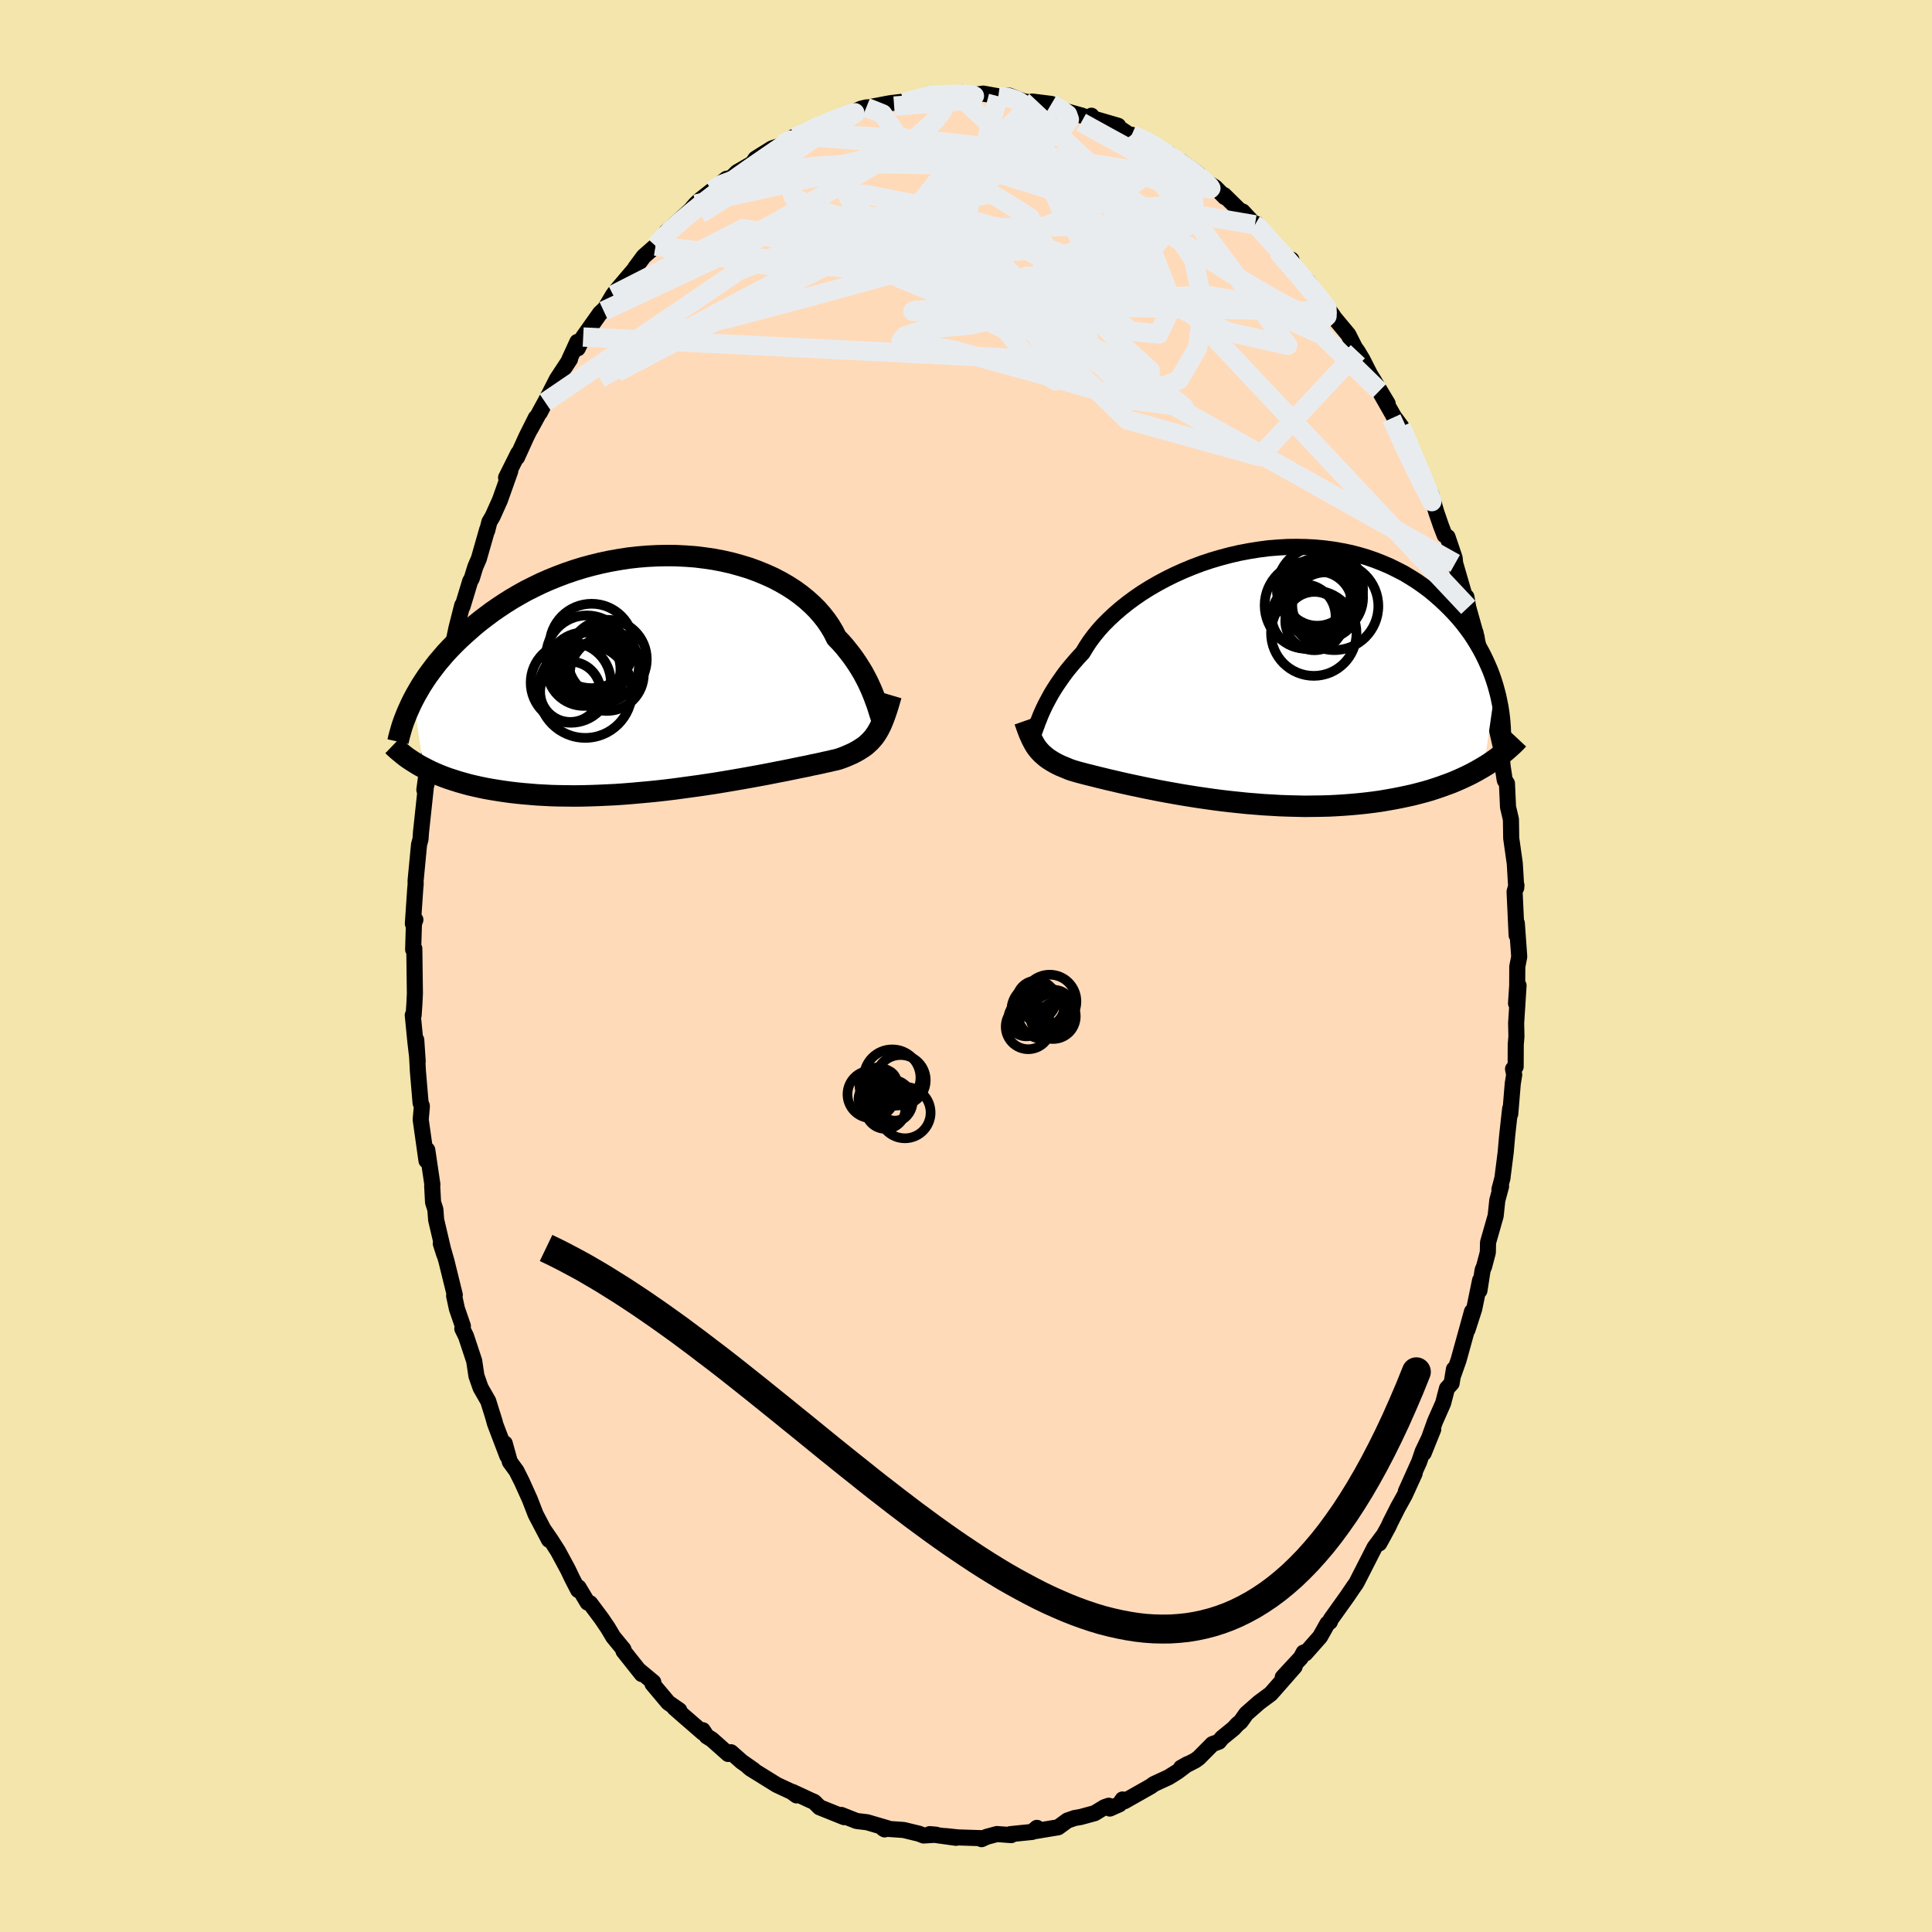 <svg viewBox="-100 -100 200 200" xmlns="http://www.w3.org/2000/svg" width="500" height="500" id="face-svg">
    <defs>
      <clipPath id="leftEyeClipPath">
        <polyline points="21.27,3.04 21.13,2.66 20.98,2.27 20.81,1.86 20.62,1.44 20.42,1.01 20.19,0.57 19.95,0.12 19.68,-0.33 19.39,-0.79 19.08,-1.25 18.75,-1.71 18.39,-2.17 18.02,-2.63 17.62,-3.08 17.19,-3.53 16.89,-4.13 16.54,-4.72 16.14,-5.31 15.7,-5.87 15.21,-6.43 14.68,-6.96 14.1,-7.48 13.48,-7.98 12.83,-8.45 12.13,-8.9 11.4,-9.32 10.63,-9.72 9.83,-10.08 9,-10.42 8.15,-10.73 7.26,-11 6.36,-11.25 5.44,-11.46 4.5,-11.64 3.54,-11.78 2.57,-11.9 1.6,-11.97 0.61,-12.02 -0.37,-12.03 -1.36,-12.01 -2.35,-11.96 -3.33,-11.88 -4.31,-11.77 -5.28,-11.62 -6.24,-11.45 -7.19,-11.25 -8.13,-11.02 -9.05,-10.77 -9.95,-10.49 -10.83,-10.19 -11.7,-9.86 -12.54,-9.52 -13.36,-9.16 -14.16,-8.77 -14.94,-8.38 -15.69,-7.96 -16.41,-7.54 -17.11,-7.1 -17.79,-6.65 -18.44,-6.2 -19.07,-5.73 -19.67,-5.27 -20.25,-4.8 -20.8,-4.32 -21.33,-3.85 -21.84,-3.38 -22.33,-2.9 -22.8,-2.42 -23.25,-1.94 -23.67,-1.45 -24.08,-0.97 -24.46,-0.48 -24.82,0 -25.17,0.48 -25.49,0.96 -25.8,1.44 -26.08,1.92 -26.35,2.39 -26.6,2.86 -25.54,9.93 -25.14,10.14 -24.73,10.34 -24.3,10.53 -23.85,10.72 -23.39,10.9 -22.92,11.07 -22.42,11.23 -21.92,11.39 -21.39,11.54 -20.85,11.69 -20.3,11.82 -19.72,11.95 -19.14,12.07 -18.53,12.18 -17.91,12.28 -17.27,12.38 -16.62,12.47 -15.94,12.55 -15.25,12.62 -14.54,12.68 -13.82,12.74 -13.07,12.78 -12.31,12.82 -11.53,12.84 -10.74,12.85 -9.93,12.86 -9.11,12.85 -8.28,12.83 -7.43,12.8 -6.58,12.76 -5.71,12.72 -4.84,12.66 -3.96,12.59 -3.08,12.51 -2.19,12.43 -1.3,12.34 -0.41,12.24 0.48,12.13 1.36,12.01 2.24,11.89 3.11,11.77 3.98,11.64 4.83,11.51 5.67,11.37 6.5,11.23 7.31,11.09 8.1,10.95 8.87,10.81 9.63,10.67 10.36,10.53 11.06,10.39 11.74,10.26 12.39,10.13 13.01,10 13.6,9.88 14.16,9.77 14.69,9.65 15.19,9.55 15.65,9.45 16.08,9.35 16.47,9.27 16.83,9.18 17.16,9.11 17.45,9.03 17.82,8.9 18.18,8.76 18.52,8.61 18.84,8.47 19.15,8.31 19.44,8.15 19.71,7.98 19.97,7.81 20.22,7.63 20.44,7.43 20.66,7.23 20.86,7.01 21.06,6.78 21.24,6.53 21.41,6.27" />
      </clipPath>
      <clipPath id="rightEyeClipPath">
        <polyline points="-21.18,4.28 -21.03,3.93 -20.86,3.56 -20.68,3.18 -20.47,2.78 -20.25,2.37 -20.01,1.94 -19.74,1.5 -19.45,1.05 -19.14,0.6 -18.81,0.13 -18.46,-0.34 -18.08,-0.81 -17.67,-1.29 -17.25,-1.77 -16.8,-2.25 -16.46,-2.82 -16.08,-3.4 -15.65,-3.98 -15.18,-4.56 -14.66,-5.14 -14.09,-5.71 -13.48,-6.28 -12.83,-6.84 -12.14,-7.39 -11.41,-7.93 -10.65,-8.45 -9.85,-8.95 -9.02,-9.43 -8.16,-9.89 -7.27,-10.33 -6.36,-10.74 -5.44,-11.12 -4.49,-11.48 -3.53,-11.8 -2.55,-12.09 -1.57,-12.35 -0.58,-12.58 0.42,-12.77 1.42,-12.93 2.41,-13.06 3.4,-13.14 4.39,-13.2 5.36,-13.21 6.33,-13.19 7.28,-13.14 8.22,-13.05 9.14,-12.93 10.05,-12.77 10.93,-12.59 11.79,-12.37 12.63,-12.12 13.44,-11.84 14.23,-11.53 15,-11.2 15.73,-10.84 16.45,-10.47 17.13,-10.06 17.78,-9.65 18.41,-9.21 19.02,-8.76 19.59,-8.29 20.14,-7.81 20.66,-7.33 21.16,-6.84 21.64,-6.34 22.09,-5.84 22.52,-5.33 22.92,-4.81 23.31,-4.28 23.67,-3.74 24,-3.21 24.32,-2.66 24.61,-2.12 24.88,-1.57 25.13,-1.02 25.37,-0.47 25.58,0.08 25.77,0.63 25.94,1.18 24.74,9.55 24.31,9.8 23.87,10.05 23.4,10.3 22.93,10.53 22.44,10.76 21.94,10.98 21.42,11.2 20.88,11.4 20.33,11.6 19.77,11.79 19.19,11.98 18.6,12.15 17.99,12.31 17.37,12.47 16.73,12.61 16.07,12.75 15.4,12.88 14.72,13 14.01,13.12 13.29,13.22 12.56,13.31 11.81,13.39 11.04,13.46 10.26,13.52 9.47,13.57 8.66,13.61 7.85,13.63 7.02,13.64 6.18,13.65 5.34,13.63 4.49,13.61 3.63,13.58 2.77,13.53 1.9,13.48 1.04,13.41 0.17,13.34 -0.69,13.25 -1.55,13.16 -2.41,13.06 -3.26,12.95 -4.1,12.83 -4.93,12.71 -5.75,12.58 -6.56,12.45 -7.35,12.31 -8.13,12.17 -8.89,12.03 -9.63,11.88 -10.34,11.74 -11.04,11.59 -11.71,11.45 -12.35,11.31 -12.97,11.17 -13.56,11.03 -14.13,10.9 -14.66,10.77 -15.16,10.65 -15.63,10.53 -16.07,10.42 -16.48,10.32 -16.85,10.22 -17.2,10.13 -17.51,10.04 -17.79,9.96 -18.15,9.84 -18.48,9.7 -18.8,9.57 -19.11,9.44 -19.4,9.3 -19.67,9.16 -19.93,9.01 -20.17,8.86 -20.4,8.71 -20.61,8.55 -20.81,8.38 -21,8.21 -21.18,8.03 -21.35,7.84 -21.51,7.64" />
      </clipPath>
      <filter id="fuzzy">
        <feTurbulence id="turbulence" baseFrequency="0.05" numOctaves="3" type="noise" result="noise" />
        <feDisplacementMap in="SourceGraphic" in2="noise" scale="2" />
      </filter>
      <linearGradient id="rainbowGradient" x1="0%" y1="0%" x2="100%" y2="0%">
        <stop offset="0%" style="stop-color: [object Object]; stop-opacity: 1" />
        <stop offset="50%" style="stop-color: [object Object]; stop-opacity: 1" />
        <stop offset="100%" style="stop-color: [object Object]; stop-opacity: 1" />
      </linearGradient>
    </defs>
    <rect x="-100" y="-100" width="100%" height="100%" fill="rgb(243, 229, 171)" />
    <polyline id="faceContour" points="57.06,2.05 56.94,3.87 57.2,2.02 56.95,5.91 56.98,7.31 56.91,8.12 56.9,10.42 56.63,10.66 56.75,11.25 56.6,12.18 56.34,15.32 56.33,14.77 56.02,17.58 55.87,19.28 55.59,21.48 55.53,21.96 55.22,23.13 55.39,22.81 55,24.26 54.83,25.86 54.04,28.63 54.02,29.65 53.64,31.09 53.48,31.48 53.15,33.6 53.22,32.53 52.61,35.5 51.92,37.64 52.38,35.77 50.99,40.79 50.45,42.32 50.51,41.74 50.27,43.2 49.79,43.73 49.39,45.26 48.55,47.16 47.38,50.42 48.37,47.96 47.27,50.27 46.91,51.33 45.53,54.4 46.45,52.51 45.42,54.77 44.73,56.01 43.95,57.55 43.73,58.03 42.78,59.77 43.29,58.85 42.29,60.19 40.48,63.74 40.34,63.98 40.11,64.3 39.48,65.23 37.76,67.64 37.67,67.89 37.42,68.07 36.65,69.44 35.13,71.16 34.95,71.07 34.67,71.6 32.79,73.63 34.02,72.53 31.8,75.06 31.53,75.36 30.34,76.24 29.01,77.41 28.43,78.23 28.11,78.49 27.7,78.93 26.5,79.91 26.18,80.3 25.51,80.55 24.1,81.97 23.75,82.23 22.26,83 22.93,82.62 21.9,83.4 20.97,83.98 19.46,84.68 19.11,84.93 16.39,86.47 16.21,86.28 15.88,86.78 14.89,87.22 14.78,86.93 14.34,87.08 13.32,87.7 11.85,88.1 11.25,88.2 10.5,88.46 9.54,89.16 6.95,89.59 7.34,89.22 6.85,89.64 4.59,89.87 4.68,89.97 3.2,89.86 2.13,90.15 1.61,90.39 1.68,90.29 -0.81,90.21 -2.14,90.07 -1.03,90.25 -3.76,89.87 -3.09,89.93 -4.39,90.01 -4.88,89.82 -6.45,89.44 -8.57,89.29 -8.42,89.38 -8.12,89.26 -10.23,88.64 -11.15,88.53 -11.35,88.5 -12.92,87.88 -12.62,88.11 -15.16,87.09 -15.64,86.61 -15.74,86.52 -16.07,86.38 -17.96,85.5 -17.54,85.86 -18.05,85.49 -19.59,84.77 -22.3,83.09 -22.57,82.86 -21.99,83.23 -23.22,82.37 -24.33,81.39 -24.62,81.57 -26.32,80.06 -26.83,79.75 -27.25,79.11 -27.23,79.37 -29.29,77.58 -30.19,76.79 -29.68,77.05 -30.82,76.26 -32.45,74.32 -32.37,74.14 -33.8,72.95 -33.56,73.3 -35.46,70.91 -35.46,70.74 -36.52,69.45 -37.06,68.54 -37.73,67.55 -38.91,65.97 -39.17,65.9 -40.11,64.33 -40.15,64.6 -40.75,63.44 -41.21,62.48 -42.24,60.57 -42.99,59.4 -43.68,58.4 -43.17,59.4 -44.55,56.77 -45.15,55.22 -45.97,53.4 -46.53,52.28 -47.22,51.33 -47.75,49.42 -47.49,50.7 -48.75,47.39 -49.02,46.44 -48.77,47.25 -49.46,45.04 -50.25,43.66 -50.68,42.43 -50.91,40.89 -51.76,38.32 -52.14,37.55 -52.08,37.28 -52.7,35.48 -52.99,34.14 -52.92,34.05 -53.78,30.56 -54.15,29.27 -54.37,28.73 -54.01,29.86 -54.85,26.28 -54.93,25.21 -55.17,24.46 -55.26,22.76 -55.24,22.62 -55.77,19.04 -55.85,20.15 -56.45,15.9 -56.33,14.55 -56.34,14.46 -56.46,14.18 -56.74,10.88 -56.91,7.65 -56.76,9.88 -57,7.84 -57.27,5.09 -57.18,5.08 -57.1,3.88 -57.05,2.85 -57.11,-1.8 -57.23,-1.7 -57.15,-4.37 -57,-4.79 -57.26,-4.38 -57.02,-7.92 -56.97,-8.49 -56.98,-8.81 -56.62,-12.57 -56.47,-13.12 -56.42,-13.84 -56.25,-15.42 -55.9,-18.68 -55.84,-18.82 -56.07,-18.23 -55.38,-23.46 -55.72,-20.84 -54.99,-24.14 -54.81,-24.98 -54.67,-27.1 -54.48,-26.96 -54.14,-29.49 -54.01,-29.28 -53.46,-31.92 -53.07,-33.45 -52.75,-34.98 -52.15,-37.34 -52.12,-37.22 -51.33,-39.83 -51.16,-40.13 -50.79,-41.33 -50.43,-42.16 -49.57,-45.17 -49.57,-45.06 -49.34,-45.97 -49,-46.55 -48.25,-48.22 -47.18,-51.23 -47.61,-50.56 -46.35,-53.08 -46.48,-52.65 -45.5,-54.81 -44.53,-56.75 -45.1,-55.57 -43.57,-58.37 -44.11,-57.3 -43.34,-58.81 -42.35,-60.75 -40.99,-62.82 -41.08,-62.75 -40.23,-64.61 -40.19,-63.94 -39.63,-65.11 -37.87,-67.59 -37.35,-68.07 -37.51,-67.82 -36.53,-69.47 -36.2,-69.91 -34.63,-71.76 -34.12,-72.36 -34.24,-72.27 -33.36,-73.46 -32.13,-74.54 -31,-75.78 -31,-76.01 -30.77,-76.18 -28.54,-78.23 -27.99,-78.87 -27.62,-79.23 -26.3,-80.27 -25.28,-81.1 -24.79,-81.49 -24.27,-81.6 -23.7,-82.17 -22.11,-83.09 -21.78,-83.58 -20.08,-84.64 -19.6,-84.8 -19.33,-84.77 -17.93,-85.78 -17.41,-85.99 -17.05,-85.93 -15.66,-86.71 -15.48,-86.91 -14.77,-87.26 -14.51,-87.22 -13.66,-87.55 -10.85,-88.75 -10.32,-88.88 -9.92,-88.89 -9.77,-88.95 -8.1,-89.27 -7.81,-89.32 -6.46,-89.48 -6.45,-89.39 -3.88,-90.03 -3.95,-90.18 -3.75,-90.26 -0.93,-90.29 -0.99,-90.15 -0.37,-90.38 -0.25,-90.17 1.15,-90.22 1.79,-90.31 3.35,-90.03 4.5,-90.09 5.87,-89.54 7.19,-89.28 6.85,-89.34 6.85,-89.49 8.84,-89.24 9.45,-88.74 12,-88.03 12.65,-87.76 12.98,-88.02 13.01,-87.84 13.28,-87.7 15.75,-86.98 15.65,-86.9 17.18,-85.87 17.16,-86.05 19.13,-85.24 19.12,-85.24 19.92,-84.42 21.04,-84.1 21.78,-83.37 22.24,-83.3 24.09,-81.94 23.35,-82.14 25.8,-80.6 26.79,-79.6 26.71,-79.81 28.35,-78.2 28.64,-78.1 29.91,-76.73 30.11,-76.81 30.02,-76.64 31.43,-75.26 32.21,-74.38 33.35,-73.17 33.68,-73.13 33.88,-72.49 34.55,-71.61 35.4,-70.86 37.03,-68.5 38.03,-67.26 36.92,-68.86 37.59,-67.75 39.58,-65.36 40.25,-64.03 40.56,-63.59 41.05,-62.77 41.82,-61.25 42.18,-60.67 43.65,-58.22 42.79,-59.53 44.65,-56.26 44.25,-56.94 45.06,-55.84 45.91,-53.96 46.14,-53.08 46.78,-51.6 47.11,-51.16 47.21,-50.64 48.16,-48.79 48.68,-47 49.19,-45.52 49.55,-44.59 49.85,-44.41 50.58,-42.25 50.64,-41.68 51.6,-38.37 51.8,-38.21 51.99,-37.13 52.87,-33.99 52.81,-34.19 52.74,-34.53 53.42,-31.24 53.72,-30.39 54.04,-29.69 53.94,-29.15 54.41,-26.92 54.45,-26.74 55.51,-22.05 55.4,-22.44 55.55,-20.67 55.75,-19.37 55.78,-19.22 56,-18.9 56.11,-16.46 56.41,-15.18 56.44,-13.23 56.81,-10.61 56.96,-8.09 56.98,-8.36 56.79,-7.7 57,-3.19 57.02,-4.43 57.27,-0.96 57.07,0.07 57.06,2.05 56.94,3.87" fill="rgb(255, 218, 185)" stroke="black" stroke-width="1.667" stroke-linejoin="round" filter="url(#fuzzy)" />
    <g transform="translate(28.88 -30.18)">
      <polyline id="rightCountour" points="-21.18,4.28 -21.03,3.93 -20.86,3.56 -20.68,3.18 -20.47,2.78 -20.25,2.37 -20.01,1.94 -19.74,1.5 -19.45,1.05 -19.14,0.6 -18.81,0.13 -18.46,-0.34 -18.08,-0.81 -17.67,-1.29 -17.25,-1.77 -16.8,-2.25 -16.46,-2.82 -16.08,-3.4 -15.65,-3.98 -15.18,-4.56 -14.66,-5.14 -14.09,-5.71 -13.48,-6.28 -12.83,-6.84 -12.14,-7.39 -11.41,-7.93 -10.65,-8.45 -9.85,-8.95 -9.02,-9.43 -8.16,-9.89 -7.27,-10.33 -6.36,-10.74 -5.44,-11.12 -4.49,-11.48 -3.53,-11.8 -2.55,-12.09 -1.57,-12.35 -0.58,-12.58 0.42,-12.77 1.42,-12.93 2.41,-13.06 3.4,-13.14 4.39,-13.2 5.36,-13.21 6.33,-13.19 7.28,-13.14 8.22,-13.05 9.14,-12.93 10.05,-12.77 10.93,-12.59 11.79,-12.37 12.63,-12.12 13.44,-11.84 14.23,-11.53 15,-11.2 15.73,-10.84 16.45,-10.47 17.13,-10.06 17.78,-9.65 18.41,-9.21 19.02,-8.76 19.59,-8.29 20.14,-7.81 20.66,-7.33 21.16,-6.84 21.64,-6.34 22.09,-5.84 22.52,-5.33 22.92,-4.81 23.31,-4.28 23.67,-3.74 24,-3.21 24.32,-2.66 24.61,-2.12 24.88,-1.57 25.13,-1.02 25.37,-0.47 25.58,0.08 25.77,0.63 25.94,1.18 24.74,9.55 24.31,9.8 23.87,10.05 23.4,10.3 22.93,10.53 22.44,10.76 21.94,10.98 21.42,11.2 20.88,11.4 20.33,11.6 19.77,11.79 19.19,11.98 18.6,12.15 17.99,12.31 17.37,12.47 16.73,12.61 16.07,12.75 15.4,12.88 14.72,13 14.01,13.12 13.29,13.22 12.56,13.31 11.81,13.39 11.04,13.46 10.26,13.52 9.47,13.57 8.66,13.61 7.85,13.63 7.02,13.64 6.18,13.65 5.34,13.63 4.49,13.61 3.63,13.58 2.77,13.53 1.9,13.48 1.04,13.41 0.17,13.34 -0.69,13.25 -1.55,13.16 -2.41,13.06 -3.26,12.95 -4.1,12.83 -4.93,12.71 -5.75,12.58 -6.56,12.45 -7.35,12.31 -8.13,12.17 -8.89,12.03 -9.63,11.88 -10.34,11.74 -11.04,11.59 -11.71,11.45 -12.35,11.31 -12.97,11.17 -13.56,11.03 -14.13,10.9 -14.66,10.77 -15.16,10.65 -15.63,10.53 -16.07,10.42 -16.48,10.32 -16.85,10.22 -17.2,10.13 -17.51,10.04 -17.79,9.96 -18.15,9.84 -18.48,9.7 -18.8,9.57 -19.11,9.44 -19.4,9.3 -19.67,9.16 -19.93,9.01 -20.17,8.86 -20.4,8.71 -20.61,8.55 -20.81,8.38 -21,8.21 -21.18,8.03 -21.35,7.84 -21.51,7.64" fill="white" stroke="white" stroke-width="0" stroke-linejoin="round" filter="url(#fuzzy)" />
    </g>
    <g transform="translate(-30.61 -30.46)">
      <polyline id="leftCountour" points="21.27,3.04 21.13,2.66 20.98,2.27 20.81,1.86 20.62,1.44 20.42,1.01 20.19,0.57 19.95,0.12 19.68,-0.33 19.39,-0.79 19.08,-1.25 18.75,-1.71 18.39,-2.17 18.02,-2.63 17.62,-3.08 17.19,-3.53 16.89,-4.13 16.54,-4.72 16.14,-5.31 15.7,-5.87 15.21,-6.43 14.68,-6.96 14.1,-7.48 13.48,-7.98 12.83,-8.45 12.13,-8.9 11.4,-9.32 10.63,-9.72 9.83,-10.08 9,-10.42 8.15,-10.73 7.26,-11 6.36,-11.25 5.44,-11.46 4.5,-11.64 3.54,-11.78 2.57,-11.9 1.6,-11.97 0.61,-12.02 -0.37,-12.03 -1.36,-12.01 -2.35,-11.96 -3.33,-11.88 -4.31,-11.77 -5.28,-11.62 -6.24,-11.45 -7.19,-11.25 -8.13,-11.02 -9.05,-10.77 -9.95,-10.49 -10.83,-10.19 -11.7,-9.86 -12.54,-9.52 -13.36,-9.16 -14.16,-8.77 -14.94,-8.38 -15.69,-7.96 -16.41,-7.54 -17.11,-7.1 -17.79,-6.65 -18.44,-6.2 -19.07,-5.73 -19.67,-5.27 -20.25,-4.8 -20.8,-4.32 -21.33,-3.85 -21.84,-3.38 -22.33,-2.9 -22.8,-2.42 -23.25,-1.94 -23.67,-1.45 -24.08,-0.97 -24.46,-0.48 -24.82,0 -25.17,0.48 -25.49,0.96 -25.8,1.44 -26.08,1.92 -26.35,2.39 -26.6,2.86 -25.54,9.93 -25.14,10.14 -24.73,10.34 -24.3,10.53 -23.85,10.72 -23.39,10.9 -22.92,11.07 -22.42,11.23 -21.92,11.39 -21.39,11.54 -20.85,11.69 -20.3,11.82 -19.72,11.95 -19.14,12.07 -18.53,12.18 -17.91,12.28 -17.27,12.38 -16.62,12.47 -15.94,12.55 -15.25,12.62 -14.54,12.68 -13.82,12.74 -13.07,12.78 -12.31,12.82 -11.53,12.84 -10.74,12.85 -9.93,12.86 -9.11,12.85 -8.28,12.83 -7.43,12.8 -6.58,12.76 -5.71,12.72 -4.84,12.66 -3.96,12.59 -3.08,12.51 -2.19,12.43 -1.3,12.34 -0.41,12.24 0.48,12.13 1.36,12.01 2.24,11.89 3.11,11.77 3.98,11.64 4.83,11.51 5.67,11.37 6.5,11.23 7.31,11.09 8.1,10.95 8.87,10.81 9.63,10.67 10.36,10.53 11.06,10.39 11.74,10.26 12.39,10.13 13.01,10 13.6,9.88 14.16,9.77 14.69,9.65 15.19,9.55 15.65,9.45 16.08,9.35 16.47,9.27 16.83,9.18 17.16,9.11 17.45,9.03 17.82,8.9 18.18,8.76 18.52,8.61 18.84,8.47 19.15,8.31 19.44,8.15 19.71,7.98 19.97,7.81 20.22,7.63 20.44,7.43 20.66,7.23 20.86,7.01 21.06,6.78 21.24,6.53 21.41,6.27" fill="white" stroke="white" stroke-width="0" stroke-linejoin="round" filter="url(#fuzzy)" />
    </g>
    <g transform="translate(28.88 -30.18)">
      <polyline id="rightUpper" points="-22.12,6.54 -22.04,6.43 -21.97,6.3 -21.89,6.14 -21.81,5.95 -21.73,5.73 -21.64,5.48 -21.54,5.22 -21.44,4.93 -21.31,4.62 -21.18,4.28 -21.03,3.93 -20.86,3.56 -20.68,3.18 -20.47,2.78 -20.25,2.37 -20.01,1.94 -19.74,1.5 -19.45,1.05 -19.14,0.6 -18.81,0.13 -18.46,-0.34 -18.08,-0.81 -17.67,-1.29 -17.25,-1.77 -16.8,-2.25 -16.46,-2.82 -16.08,-3.4 -15.65,-3.98 -15.18,-4.56 -14.66,-5.14 -14.09,-5.71 -13.48,-6.28 -12.83,-6.84 -12.14,-7.39 -11.41,-7.93 -10.65,-8.45 -9.85,-8.95 -9.02,-9.43 -8.16,-9.89 -7.27,-10.33 -6.36,-10.74 -5.44,-11.12 -4.49,-11.48 -3.53,-11.8 -2.55,-12.09 -1.57,-12.35 -0.58,-12.58 0.42,-12.77 1.42,-12.93 2.41,-13.06 3.4,-13.14 4.39,-13.2 5.36,-13.21 6.33,-13.19 7.28,-13.14 8.22,-13.05 9.14,-12.93 10.05,-12.77 10.93,-12.59 11.79,-12.37 12.63,-12.12 13.44,-11.84 14.23,-11.53 15,-11.2 15.73,-10.84 16.45,-10.47 17.13,-10.06 17.78,-9.65 18.41,-9.21 19.02,-8.76 19.59,-8.29 20.14,-7.81 20.66,-7.33 21.16,-6.84 21.64,-6.34 22.09,-5.84 22.52,-5.33 22.92,-4.81 23.31,-4.28 23.67,-3.74 24,-3.21 24.32,-2.66 24.61,-2.12 24.88,-1.57 25.13,-1.02 25.37,-0.47 25.58,0.08 25.77,0.63 25.94,1.18 26.09,1.72 26.23,2.27 26.34,2.8 26.45,3.34 26.53,3.87 26.6,4.39 26.65,4.91 26.69,5.43 26.71,5.94 26.72,6.44" fill="none" stroke="black" stroke-width="1.667" stroke-linejoin="round" filter="url(#fuzzy)" />
      <polyline id="rightLower" points="-22.8,4.81 -22.67,5.18 -22.55,5.53 -22.43,5.85 -22.31,6.16 -22.18,6.44 -22.06,6.71 -21.93,6.96 -21.8,7.2 -21.66,7.43 -21.51,7.64 -21.35,7.84 -21.18,8.03 -21,8.21 -20.81,8.38 -20.61,8.55 -20.4,8.71 -20.17,8.86 -19.93,9.01 -19.67,9.16 -19.4,9.3 -19.11,9.44 -18.8,9.57 -18.48,9.7 -18.15,9.84 -17.79,9.96 -17.51,10.04 -17.2,10.13 -16.85,10.22 -16.48,10.32 -16.07,10.42 -15.63,10.53 -15.16,10.65 -14.66,10.77 -14.13,10.9 -13.56,11.03 -12.97,11.17 -12.35,11.31 -11.71,11.45 -11.04,11.59 -10.34,11.74 -9.63,11.88 -8.89,12.03 -8.13,12.17 -7.35,12.31 -6.56,12.45 -5.75,12.58 -4.93,12.71 -4.1,12.83 -3.26,12.95 -2.41,13.06 -1.55,13.16 -0.69,13.25 0.17,13.34 1.04,13.41 1.9,13.48 2.77,13.53 3.63,13.58 4.49,13.61 5.34,13.63 6.18,13.65 7.02,13.64 7.85,13.63 8.66,13.61 9.47,13.57 10.26,13.52 11.04,13.46 11.81,13.39 12.56,13.31 13.29,13.22 14.01,13.12 14.72,13 15.4,12.88 16.07,12.75 16.73,12.61 17.37,12.47 17.99,12.31 18.6,12.15 19.19,11.98 19.77,11.79 20.33,11.6 20.88,11.4 21.42,11.2 21.94,10.98 22.44,10.76 22.93,10.53 23.4,10.3 23.87,10.05 24.31,9.8 24.74,9.55 25.16,9.29 25.56,9.02 25.95,8.75 26.32,8.47 26.68,8.18 27.03,7.9 27.37,7.6 27.69,7.31 28,7.01 28.29,6.7" fill="none" stroke="black" stroke-width="2.222" stroke-linejoin="round" filter="url(#fuzzy)" />
      <circle r="4.424" cx="7.121" cy="-4.279" stroke="black" fill="none" stroke-width="1.0" filter="url(#fuzzy)" clip-path="url(#rightEyeClipPath)" /><circle r="3.476" cx="7.636" cy="-7.179" stroke="black" fill="none" stroke-width="1.0" filter="url(#fuzzy)" clip-path="url(#rightEyeClipPath)" /><circle r="3.482" cx="7.481" cy="-8.529" stroke="black" fill="none" stroke-width="1.0" filter="url(#fuzzy)" clip-path="url(#rightEyeClipPath)" /><circle r="4.462" cx="7.761" cy="-8.809" stroke="black" fill="none" stroke-width="1.0" filter="url(#fuzzy)" clip-path="url(#rightEyeClipPath)" /><circle r="3.818" cx="8.406" cy="-7.944" stroke="black" fill="none" stroke-width="1.0" filter="url(#fuzzy)" clip-path="url(#rightEyeClipPath)" /><circle r="4.526" cx="6.561" cy="-7.154" stroke="black" fill="none" stroke-width="1.0" filter="url(#fuzzy)" clip-path="url(#rightEyeClipPath)" /><circle r="3.022" cx="7.191" cy="-5.529" stroke="black" fill="none" stroke-width="1.0" filter="url(#fuzzy)" clip-path="url(#rightEyeClipPath)" /><circle r="4.554" cx="9.251" cy="-7.074" stroke="black" fill="none" stroke-width="1.0" filter="url(#fuzzy)" clip-path="url(#rightEyeClipPath)" /><circle r="3.426" cx="8.321" cy="-7.144" stroke="black" fill="none" stroke-width="1.0" filter="url(#fuzzy)" clip-path="url(#rightEyeClipPath)" /><circle r="3.306" cx="6.071" cy="-6.029" stroke="black" fill="none" stroke-width="1.0" filter="url(#fuzzy)" clip-path="url(#rightEyeClipPath)" />
      </g>
    <g transform="translate(-30.61 -30.46)">
      <polyline id="leftUpper" points="22.19,5.43 22.1,5.33 22.02,5.2 21.95,5.04 21.87,4.83 21.79,4.6 21.7,4.34 21.61,4.05 21.51,3.73 21.4,3.39 21.27,3.04 21.13,2.66 20.98,2.27 20.81,1.86 20.62,1.44 20.42,1.01 20.19,0.57 19.95,0.12 19.68,-0.33 19.39,-0.79 19.08,-1.25 18.75,-1.71 18.39,-2.17 18.02,-2.63 17.62,-3.08 17.19,-3.53 16.89,-4.13 16.54,-4.72 16.14,-5.31 15.7,-5.87 15.21,-6.43 14.68,-6.96 14.1,-7.48 13.48,-7.98 12.83,-8.45 12.13,-8.9 11.4,-9.32 10.63,-9.72 9.83,-10.08 9,-10.42 8.15,-10.73 7.26,-11 6.36,-11.25 5.44,-11.46 4.5,-11.64 3.54,-11.78 2.57,-11.9 1.6,-11.97 0.61,-12.02 -0.37,-12.03 -1.36,-12.01 -2.35,-11.96 -3.33,-11.88 -4.31,-11.77 -5.28,-11.62 -6.24,-11.45 -7.19,-11.25 -8.13,-11.02 -9.05,-10.77 -9.95,-10.49 -10.83,-10.19 -11.7,-9.86 -12.54,-9.52 -13.36,-9.16 -14.16,-8.77 -14.94,-8.38 -15.69,-7.96 -16.41,-7.54 -17.11,-7.1 -17.79,-6.65 -18.44,-6.2 -19.07,-5.73 -19.67,-5.27 -20.25,-4.8 -20.8,-4.32 -21.33,-3.85 -21.84,-3.38 -22.33,-2.9 -22.8,-2.42 -23.25,-1.94 -23.67,-1.45 -24.08,-0.97 -24.46,-0.48 -24.82,0 -25.17,0.48 -25.49,0.96 -25.8,1.44 -26.08,1.92 -26.35,2.39 -26.6,2.86 -26.83,3.32 -27.04,3.78 -27.24,4.23 -27.42,4.68 -27.59,5.12 -27.74,5.55 -27.87,5.98 -27.99,6.41 -28.1,6.82 -28.19,7.23" fill="none" stroke="black" stroke-width="2.222" stroke-linejoin="round" filter="url(#fuzzy)" />
      <polyline id="leftLower" points="22.86,2.43 22.71,2.94 22.57,3.42 22.43,3.87 22.29,4.29 22.15,4.68 22.01,5.04 21.87,5.38 21.72,5.7 21.57,5.99 21.41,6.27 21.24,6.53 21.06,6.78 20.86,7.01 20.66,7.23 20.44,7.43 20.22,7.63 19.97,7.81 19.71,7.98 19.44,8.15 19.15,8.31 18.84,8.47 18.52,8.61 18.18,8.76 17.82,8.9 17.45,9.03 17.16,9.11 16.83,9.18 16.47,9.27 16.08,9.35 15.65,9.45 15.19,9.55 14.69,9.65 14.16,9.77 13.6,9.88 13.01,10 12.39,10.13 11.74,10.26 11.06,10.39 10.36,10.53 9.63,10.67 8.87,10.81 8.1,10.95 7.31,11.09 6.5,11.23 5.67,11.37 4.83,11.51 3.98,11.64 3.11,11.77 2.24,11.89 1.36,12.01 0.48,12.13 -0.41,12.24 -1.3,12.34 -2.19,12.43 -3.08,12.51 -3.96,12.59 -4.84,12.66 -5.71,12.72 -6.58,12.76 -7.43,12.8 -8.28,12.83 -9.11,12.85 -9.93,12.86 -10.74,12.85 -11.53,12.84 -12.31,12.82 -13.07,12.78 -13.82,12.74 -14.54,12.68 -15.25,12.62 -15.94,12.55 -16.62,12.47 -17.27,12.38 -17.91,12.28 -18.53,12.18 -19.14,12.07 -19.72,11.95 -20.3,11.82 -20.85,11.69 -21.39,11.54 -21.92,11.39 -22.42,11.23 -22.92,11.07 -23.39,10.9 -23.85,10.72 -24.3,10.53 -24.73,10.34 -25.14,10.14 -25.54,9.93 -25.92,9.73 -26.29,9.51 -26.64,9.29 -26.98,9.07 -27.31,8.84 -27.62,8.6 -27.91,8.36 -28.2,8.12 -28.47,7.88 -28.73,7.63" fill="none" stroke="black" stroke-width="2.222" stroke-linejoin="round" filter="url(#fuzzy)" />
      <circle r="4.088" cx="-6.522" cy="-1.291" stroke="black" fill="none" stroke-width="1.0" filter="url(#fuzzy)" clip-path="url(#leftEyeClipPath)" /><circle r="4.368" cx="-8.142" cy="-2.671" stroke="black" fill="none" stroke-width="1.0" filter="url(#fuzzy)" clip-path="url(#leftEyeClipPath)" /><circle r="3.802" cx="-8.962" cy="-0.266" stroke="black" fill="none" stroke-width="1.0" filter="url(#fuzzy)" clip-path="url(#leftEyeClipPath)" /><circle r="4.846" cx="-8.807" cy="1.999" stroke="black" fill="none" stroke-width="1.0" filter="url(#fuzzy)" clip-path="url(#leftEyeClipPath)" /><circle r="4.23" cx="-8.627" cy="-1.601" stroke="black" fill="none" stroke-width="1.0" filter="url(#fuzzy)" clip-path="url(#leftEyeClipPath)" /><circle r="4.154" cx="-10.302" cy="1.129" stroke="black" fill="none" stroke-width="1.0" filter="url(#fuzzy)" clip-path="url(#leftEyeClipPath)" /><circle r="3.828" cx="-6.567" cy="0.229" stroke="black" fill="none" stroke-width="1.0" filter="url(#fuzzy)" clip-path="url(#leftEyeClipPath)" /><circle r="3.89" cx="-7.137" cy="-0.661" stroke="black" fill="none" stroke-width="1.0" filter="url(#fuzzy)" clip-path="url(#leftEyeClipPath)" /><circle r="3.614" cx="-8.087" cy="-0.556" stroke="black" fill="none" stroke-width="1.0" filter="url(#fuzzy)" clip-path="url(#leftEyeClipPath)" /><circle r="3.122" cx="-10.352" cy="2.074" stroke="black" fill="none" stroke-width="1.0" filter="url(#fuzzy)" clip-path="url(#leftEyeClipPath)" />
    </g>
    <g id="hairs">
      <polyline points="17.16,-86.05 18.48,-85.47 19.32,-84.99 20.12,-84.5 20.92,-83.99 21.71,-83.46 22.48,-82.94 23.21,-82.41 23.88,-81.9 24.46,-81.43 24.92,-81.03 25.22,-80.72 25.35,-80.52 25.28,-80.44 24.99,-80.5 24.49,-80.69 23.77,-81.01 22.85,-81.45 21.74,-82 20.43,-82.69 18.9,-83.51 17.06,-84.52 14.77,-85.77 11.93,-87.34" fill="none" stroke="rgb(233, 236, 239)" stroke-width="2" stroke-linejoin="round" filter="url(#fuzzy)" /><polyline points="37.03,-68.5 37.37,-68.09 37.35,-68 37.39,-67.68 37.37,-67.27 37.08,-67 36.43,-67.01 35.38,-67.33 33.96,-67.96 32.15,-68.9 29.92,-70.19 27.21,-71.85 23.94,-73.92 20.11,-76.39 15.7,-79.25 10.75,-82.48 5.32,-86.14" fill="none" stroke="rgb(233, 236, 239)" stroke-width="2" stroke-linejoin="round" filter="url(#fuzzy)" /><polyline points="8.84,-89.24 9.75,-88.7 10.52,-88.15 10.7,-87.64 10.32,-87.08 9.52,-86.39 8.38,-85.5 6.92,-84.4 5.06,-83.1 2.74,-81.61 -0.08,-79.94 -3.44,-78.07 -7.34,-76.02 -11.81,-73.77 -16.85,-71.29 -22.54,-68.48 -28.96,-65.22 -36.17,-61.44" fill="none" stroke="rgb(233, 236, 239)" stroke-width="2" stroke-linejoin="round" filter="url(#fuzzy)" /><polyline points="-32.13,-74.54 -31.31,-75.44 -30.54,-76.2 -29.54,-77.09 -28.35,-78.09 -27.08,-79.11 -25.8,-80.1 -24.56,-81.03 -23.4,-81.86 -22.34,-82.61 -21.38,-83.27 -20.51,-83.87 -19.72,-84.41 -19.05,-84.87 -18.53,-85.23 -18.23,-85.44 -18.18,-85.5 -18.42,-85.39 -18.95,-85.1" fill="none" stroke="rgb(233, 236, 239)" stroke-width="2" stroke-linejoin="round" filter="url(#fuzzy)" /><polyline points="45.06,-55.84 45.7,-54.32 46.2,-53.09 46.65,-52.02 47.07,-51.05 47.45,-50.14 47.79,-49.29 48.06,-48.59 48.22,-48.15 48.22,-48.07 48.04,-48.39 47.68,-49.1 47.12,-50.21 46.34,-51.78 45.33,-53.9 44.06,-56.7" fill="none" stroke="rgb(233, 236, 239)" stroke-width="2" stroke-linejoin="round" filter="url(#fuzzy)" /><polyline points="-17.93,-85.78 -17.24,-85.89 -16.11,-85.98 -14.62,-86.03 -12.83,-86.01 -10.74,-85.91 -8.33,-85.75 -5.63,-85.56 -2.71,-85.33 0.33,-85.01 3.44,-84.61 6.57,-84.13 9.71,-83.61 12.85,-83.09 15.96,-82.6 18.95,-82.18 21.62,-81.93" fill="none" stroke="rgb(233, 236, 239)" stroke-width="2" stroke-linejoin="round" filter="url(#fuzzy)" /><polyline points="-17.41,-85.99 -16.8,-86.17 -16.04,-86.53 -15.32,-86.88 -14.58,-87.2 -13.8,-87.52 -13,-87.83 -12.29,-88.1 -11.78,-88.27 -11.51,-88.33 -11.5,-88.27 -11.73,-88.1 -12.2,-87.84 -12.95,-87.47 -14.03,-86.99 -15.49,-86.38 -17.4,-85.6" fill="none" stroke="rgb(233, 236, 239)" stroke-width="2" stroke-linejoin="round" filter="url(#fuzzy)" /><polyline points="-26.3,-80.27 -25.38,-80.87 -24.37,-81.25 -23.12,-81.56 -21.58,-81.89 -19.79,-82.23 -17.81,-82.53 -15.69,-82.76 -13.48,-82.92 -11.17,-83.01 -8.79,-83.03 -6.34,-83.01 -3.83,-82.96 -1.27,-82.88 1.34,-82.78 4,-82.66 6.71,-82.54 9.44,-82.42 12.14,-82.33 14.75,-82.26 17.18,-82.21 19.38,-82.21 21.45,-82.25" fill="none" stroke="rgb(233, 236, 239)" stroke-width="2" stroke-linejoin="round" filter="url(#fuzzy)" /><polyline points="-6.45,-89.39 -4.79,-89.83 -3.8,-90.06 -2.88,-90.17 -2,-90.22 -1.23,-90.24 -0.59,-90.24 -0.06,-90.23 0.38,-90.2 0.71,-90.15 0.87,-90.07 0.79,-89.94 0.39,-89.79 -0.4,-89.62 -1.6,-89.46 -3.19,-89.33 -5.14,-89.19 -7.44,-89.02" fill="none" stroke="rgb(233, 236, 239)" stroke-width="2" stroke-linejoin="round" filter="url(#fuzzy)" /><polyline points="19.12,-85.24 19.77,-84.57 20.06,-83.96 19.92,-83.29 19.34,-82.52 18.31,-81.62 16.81,-80.6 14.81,-79.47 12.25,-78.24 9.08,-76.93 5.27,-75.55 0.79,-74.09 -4.39,-72.55 -10.31,-70.88 -16.97,-69.06 -24.31,-67.13 -32.28,-65.16" fill="none" stroke="rgb(233, 236, 239)" stroke-width="2" stroke-linejoin="round" filter="url(#fuzzy)" /><polyline points="-17.05,-85.93 -16.12,-86.47 -15.58,-86.78 -15.16,-86.96 -14.76,-87.07 -14.41,-87.12 -14.22,-87.06 -14.34,-86.83 -14.87,-86.37 -15.83,-85.65 -17.22,-84.66 -19.07,-83.39 -21.42,-81.8 -24.29,-79.91 -27.55,-77.84" fill="none" stroke="rgb(233, 236, 239)" stroke-width="2" stroke-linejoin="round" filter="url(#fuzzy)" /><polyline points="29.91,-76.73 30.15,-76.59 30.7,-75.99 31.49,-75.11 32.35,-74.15 33.19,-73.22 33.96,-72.33 34.68,-71.48 35.35,-70.66 35.97,-69.89 36.5,-69.23 36.91,-68.71 37.17,-68.37 37.27,-68.22 37.21,-68.26 36.98,-68.5 36.56,-68.97 35.94,-69.7 35.06,-70.73 33.86,-72.13 32.23,-74.04" fill="none" stroke="rgb(233, 236, 239)" stroke-width="2" stroke-linejoin="round" filter="url(#fuzzy)" /><polyline points="3.35,-90.03 4.44,-89.89 5.28,-89.61 5.76,-89.32 5.98,-89 6.09,-88.61 6.12,-88.1 6.02,-87.48 5.71,-86.77 5.1,-85.98 4.16,-85.11 2.91,-84.15 1.37,-83.06 -0.44,-81.83 -2.54,-80.47 -4.95,-78.96 -7.7,-77.31 -10.8,-75.54 -14.28,-73.63 -18.11,-71.59 -22.34,-69.39 -27,-66.92 -32.17,-64.09 -37.9,-60.83" fill="none" stroke="rgb(233, 236, 239)" stroke-width="2" stroke-linejoin="round" filter="url(#fuzzy)" /><polyline points="-3.88,-90.03 -3.73,-90.13 -3.16,-90.13 -2.57,-90.05 -2.17,-89.9 -2.02,-89.68 -2.04,-89.36 -2.22,-88.93 -2.55,-88.38 -3.08,-87.69 -3.89,-86.87 -5.02,-85.91 -6.53,-84.82 -8.42,-83.59 -10.68,-82.21 -13.28,-80.68 -16.23,-78.96 -19.57,-77.04 -23.4,-74.92 -27.75,-72.6 -32.52,-70.19" fill="none" stroke="rgb(233, 236, 239)" stroke-width="2" stroke-linejoin="round" filter="url(#fuzzy)" /><polyline points="23.35,-82.14 23.72,-76.93 13.1,-72.76 4.07,-70.68 1.14,-70.25 0.71,-70.95 -0.17,-71.86 -0.78,-72.06 0.69,-71.44 3.92,-70.71 6.27,-70.48 4.95,-70.87 -1.06,-71.97 -11.13,-74.23 -23.04,-76.33 -36.53,-69.47" fill="none" stroke="rgb(233, 236, 239)" stroke-width="2" stroke-linejoin="round" filter="url(#fuzzy)" /><polyline points="5.87,-89.54 14.72,-68.01 5.34,-68.99 -2.04,-73.77 -7.75,-76.77 -12.66,-77.67 -16.11,-77.38 -16.76,-76.3 -13.6,-74.25 -6.62,-71.1 2.71,-67.27 11.73,-63.73 17.69,-61.59 19.09,-61.62 16.58,-63.92 12.47,-68.02 9.05,-72.98 6.63,-77.47 2.72,-79.91 -6.5,-78.64 -23.58,-71.95 -43.57,-58.37" fill="none" stroke="rgb(233, 236, 239)" stroke-width="2" stroke-linejoin="round" filter="url(#fuzzy)" /><polyline points="-39.63,-65.11 7.11,-62.79 13.25,-66.58 9.42,-66.36 4.42,-65.71 1.66,-67.04 1.87,-69.86 3.27,-72.81 3.21,-75.13 0.14,-76.64 -5.55,-77.44 -12.08,-77.63 -17.31,-77.3 -19.7,-76.53 -18.58,-75.46 -14.22,-74.39 -7.84,-73.84 -1.47,-74.24 2.6,-75.51 3.08,-76.55 0.34,-75.86 -5.53,-73.38 -18.18,-72.11 -32.13,-74.54" fill="none" stroke="rgb(233, 236, 239)" stroke-width="2" stroke-linejoin="round" filter="url(#fuzzy)" /><polyline points="17.16,-86.05 33.31,-64.26 27.12,-65.64 14.02,-72.09 2.24,-76.73 -5.84,-78.98 -10.44,-79.87 -12.31,-79.92 -11.91,-79.03 -9.56,-77.08 -5.89,-74.37 -2.12,-71.62 0.18,-69.55 -0.05,-68.43 -2.51,-68.02 -5.24,-67.88 -5.5,-67.77 -1.38,-67.83 6.8,-68.29 16.52,-69.07 24.88,-69.44 30.69,-68.46 34.54,-66.36 36.83,-65.36 42.79,-59.53" fill="none" stroke="rgb(233, 236, 239)" stroke-width="2" stroke-linejoin="round" filter="url(#fuzzy)" /><polyline points="40.56,-63.59 30.38,-52.74 16.71,-56.53 9.9,-63.14 6.91,-68.68 6.2,-71.38 6.57,-71.37 7.1,-69.91 8,-68.56 10.28,-68.57 14.25,-70.37 18.36,-73.17 20.01,-75.06 17.6,-73.87 8.08,-69.82 -32.13,-74.54" fill="none" stroke="rgb(233, 236, 239)" stroke-width="2" stroke-linejoin="round" filter="url(#fuzzy)" /><polyline points="50.64,-41.68 4.88,-67.32 -6.37,-76.98 -2.79,-81.44 4.91,-83.09 12.19,-83.05 17.32,-82.24 20.17,-81.14 21.25,-79.85 20.6,-78.68 17.23,-78.44 10.1,-79.94 0.46,-82.93 -7.16,-86.02 -8.64,-88.21 -10.32,-88.88" fill="none" stroke="rgb(233, 236, 239)" stroke-width="2" stroke-linejoin="round" filter="url(#fuzzy)" /><polyline points="-0.93,-90.29 17.41,-73.39 15.94,-67.8 10.48,-66.58 6.12,-68.17 4.52,-70.06 4.27,-71.16 3.39,-71.84 1.39,-72.59 -0.63,-73.21 -1.08,-72.94 0.79,-71.32 4.35,-68.74 7.88,-66.36 9.61,-65.45 9.02,-66.48 7.4,-68.83 7.06,-71.33 9.41,-73.27 13.54,-74.93 17.54,-76.82 22.83,-77.93 29.91,-76.73" fill="none" stroke="rgb(233, 236, 239)" stroke-width="2" stroke-linejoin="round" filter="url(#fuzzy)" /><polyline points="5.87,-89.54 19.76,-76.53 13.24,-76.6 3.72,-76.44 -4.1,-76.15 -10.07,-76.76 -14.75,-78.09 -17.84,-79.56 -18.38,-80.92 -15.76,-82.21 -10.44,-83.53 -4.32,-84.65 -0.11,-84.82 0,-82.73 -3.19,-77.02 -1.29,-68.54 37.59,-67.75" fill="none" stroke="rgb(233, 236, 239)" stroke-width="2" stroke-linejoin="round" filter="url(#fuzzy)" /><polyline points="-37.51,-67.82 -20.87,-75.6 0.58,-70.13 17.46,-61.96 22.54,-57.88 16.98,-58.6 7.05,-61.46 -1.24,-63.73 -5.51,-64.55 -6.7,-64.74 -6.27,-65.23 -4.12,-65.93 0.45,-66.37 5.4,-67.45 4.81,-71.59 -2.99,-79.28 6.85,-89.34" fill="none" stroke="rgb(233, 236, 239)" stroke-width="2" stroke-linejoin="round" filter="url(#fuzzy)" /><polyline points="51.99,-37.13 23.7,-67.2 10.02,-77.88 8.91,-80.5 12.72,-80.43 17.25,-79.26 21.05,-76.86 23.57,-73.12 24.55,-68.5 23.98,-63.99 22.07,-60.7 19.16,-59.41 15.89,-60.29 13.28,-62.86 12.23,-66.43 12.36,-70.7 11.7,-75.83 8.43,-81.32 3.2,-85.03 -4.04,-84.26 -27.99,-78.87" fill="none" stroke="rgb(233, 236, 239)" stroke-width="2" stroke-linejoin="round" filter="url(#fuzzy)" /><polyline points="-17.05,-85.93 3.76,-84.32 12.62,-80.81 19.12,-74.44 21.41,-68.49 19.96,-65.42 17.01,-65.72 13.82,-68.43 10.28,-71.83 6.36,-74.09 3.12,-73.84 2.11,-70.8 3.93,-66.11 7.16,-62.01 9.26,-60.58 8.93,-62.2 7.38,-65.15 5.25,-68.25 -0.53,-75.42 3.35,-90.03" fill="none" stroke="rgb(233, 236, 239)" stroke-width="2" stroke-linejoin="round" filter="url(#fuzzy)" />
    </g>
    
        <g id="pointNose">
          <g id="rightNose"><circle r="2.348" cx="9.014" cy="5.208" stroke="black" fill="none" stroke-width="1.0" filter="url(#fuzzy)" /><circle r="1.848" cx="6.234" cy="5.432" stroke="black" fill="none" stroke-width="1.0" filter="url(#fuzzy)" /><circle r="2.716" cx="7.414" cy="4.588" stroke="black" fill="none" stroke-width="1.0" filter="url(#fuzzy)" /><circle r="2.768" cx="8.662" cy="3.668" stroke="black" fill="none" stroke-width="1.0" filter="url(#fuzzy)" /><circle r="2.02" cx="7.278" cy="3.536" stroke="black" fill="none" stroke-width="1.0" filter="url(#fuzzy)" /><circle r="2.604" cx="7.966" cy="4.936" stroke="black" fill="none" stroke-width="1.0" filter="url(#fuzzy)" /><circle r="2.33" cx="6.442" cy="6.284" stroke="black" fill="none" stroke-width="1.0" filter="url(#fuzzy)" /><circle r="1.814" cx="9.402" cy="5.536" stroke="black" fill="none" stroke-width="1.0" filter="url(#fuzzy)" /><circle r="2.024" cx="8.134" cy="4.216" stroke="black" fill="none" stroke-width="1.0" filter="url(#fuzzy)" /><circle r="1.966" cx="9.098" cy="4.436" stroke="black" fill="none" stroke-width="1.0" filter="url(#fuzzy)" /></g>
          <g id="leftNose"><circle r="2.604" cx="-6.772" cy="11.82" stroke="black" fill="none" stroke-width="1.0" filter="url(#fuzzy)" /><circle r="1.704" cx="-7.364" cy="14.304" stroke="black" fill="none" stroke-width="1.0" filter="url(#fuzzy)" /><circle r="1.912" cx="-9.112" cy="12.416" stroke="black" fill="none" stroke-width="1.0" filter="url(#fuzzy)" /><circle r="2.066" cx="-8.34" cy="14.792" stroke="black" fill="none" stroke-width="1.0" filter="url(#fuzzy)" /><circle r="1.486" cx="-9.636" cy="13.736" stroke="black" fill="none" stroke-width="1.0" filter="url(#fuzzy)" /><circle r="2.926" cx="-7.64" cy="11.56" stroke="black" fill="none" stroke-width="1.0" filter="url(#fuzzy)" /><circle r="2.66" cx="-6.324" cy="15.176" stroke="black" fill="none" stroke-width="1.0" filter="url(#fuzzy)" /><circle r="2.464" cx="-9.804" cy="13.284" stroke="black" fill="none" stroke-width="1.0" filter="url(#fuzzy)" /><circle r="2.224" cx="-7.748" cy="13.996" stroke="black" fill="none" stroke-width="1.0" filter="url(#fuzzy)" /><circle r="1.442" cx="-8.58" cy="12.156" stroke="black" fill="none" stroke-width="1.0" filter="url(#fuzzy)" /></g>
        </g>
      
    <g id="mouth">
      <polyline points="-43.47,29.19 -42.49,29.66 -41.51,30.16 -40.53,30.68 -39.54,31.22 -38.56,31.79 -37.58,32.37 -36.6,32.98 -35.61,33.6 -34.63,34.24 -33.65,34.89 -32.66,35.57 -31.68,36.25 -30.7,36.95 -29.71,37.66 -28.73,38.39 -27.75,39.12 -26.77,39.87 -25.78,40.62 -24.8,41.38 -23.82,42.15 -22.84,42.93 -21.86,43.71 -20.89,44.49 -19.91,45.28 -18.93,46.07 -17.96,46.86 -16.98,47.65 -16.01,48.44 -15.04,49.23 -14.07,50.02 -13.1,50.8 -12.13,51.58 -11.16,52.35 -10.2,53.12 -9.24,53.88 -8.27,54.63 -7.32,55.37 -6.36,56.1 -5.4,56.83 -4.45,57.53 -3.5,58.23 -2.55,58.91 -1.6,59.58 -0.65,60.23 0.29,60.86 1.23,61.48 2.17,62.08 3.11,62.66 4.04,63.22 4.97,63.75 5.9,64.26 6.82,64.75 7.74,65.22 8.66,65.66 9.58,66.07 10.49,66.46 11.4,66.82 12.31,67.15 13.21,67.45 14.11,67.72 15.01,67.95 15.9,68.15 16.79,68.32 17.68,68.46 18.56,68.56 19.44,68.62 20.32,68.64 21.19,68.63 22.06,68.57 22.92,68.48 23.78,68.34 24.63,68.16 25.48,67.94 26.33,67.67 27.17,67.36 28.01,67 28.84,66.59 29.67,66.14 30.5,65.63 31.32,65.08 32.13,64.48 32.94,63.82 33.75,63.11 34.55,62.34 35.34,61.53 36.13,60.65 36.92,59.72 37.7,58.73 38.47,57.68 39.24,56.58 40,55.41 40.76,54.18 41.51,52.89 42.26,51.53 43,50.11 43.74,48.62 44.47,47.07 45.19,45.45 45.91,43.77 46.62,42.01 45.91,43.77 45.19,45.45 44.47,47.07 43.74,48.62 43,50.11 42.26,51.53 41.51,52.89 40.76,54.18 40,55.41 39.24,56.58 38.47,57.68 37.7,58.73 36.92,59.72 36.13,60.65 35.34,61.53 34.55,62.34 33.75,63.11 32.94,63.82 32.13,64.48 31.32,65.08 30.5,65.63 29.67,66.14 28.84,66.59 28.01,67 27.17,67.36 26.33,67.67 25.48,67.94 24.63,68.16 23.78,68.34 22.92,68.48 22.06,68.57 21.19,68.63 20.32,68.64 19.44,68.62 18.56,68.56 17.68,68.46 16.79,68.32 15.9,68.15 15.01,67.95 14.11,67.72 13.21,67.45 12.31,67.15 11.4,66.82 10.49,66.46 9.58,66.07 8.66,65.66 7.74,65.22 6.82,64.75 5.9,64.26 4.97,63.75 4.04,63.22 3.11,62.66 2.17,62.08 1.23,61.48 0.29,60.86 -0.65,60.23 -1.6,59.58 -2.55,58.91 -3.5,58.23 -4.45,57.53 -5.4,56.83 -6.36,56.1 -7.32,55.37 -8.27,54.63 -9.24,53.88 -10.2,53.12 -11.16,52.35 -12.13,51.58 -13.1,50.8 -14.07,50.02 -15.04,49.23 -16.01,48.44 -16.98,47.65 -17.96,46.86 -18.93,46.07 -19.91,45.28 -20.89,44.49 -21.86,43.71 -22.84,42.93 -23.82,42.15 -24.8,41.38 -25.78,40.62 -26.77,39.87 -27.75,39.12 -28.73,38.39 -29.71,37.66 -30.7,36.95 -31.68,36.25 -32.66,35.57 -33.65,34.89 -34.63,34.24 -35.61,33.6 -36.6,32.98 -37.58,32.37 -38.56,31.79 -39.54,31.22 -40.53,30.68 -41.51,30.16 -42.49,29.66" fill="rgb(215,127,140)" stroke="black" stroke-width="3" stroke-linejoin="round" filter="url(#fuzzy)" />
    </g>
  </svg>